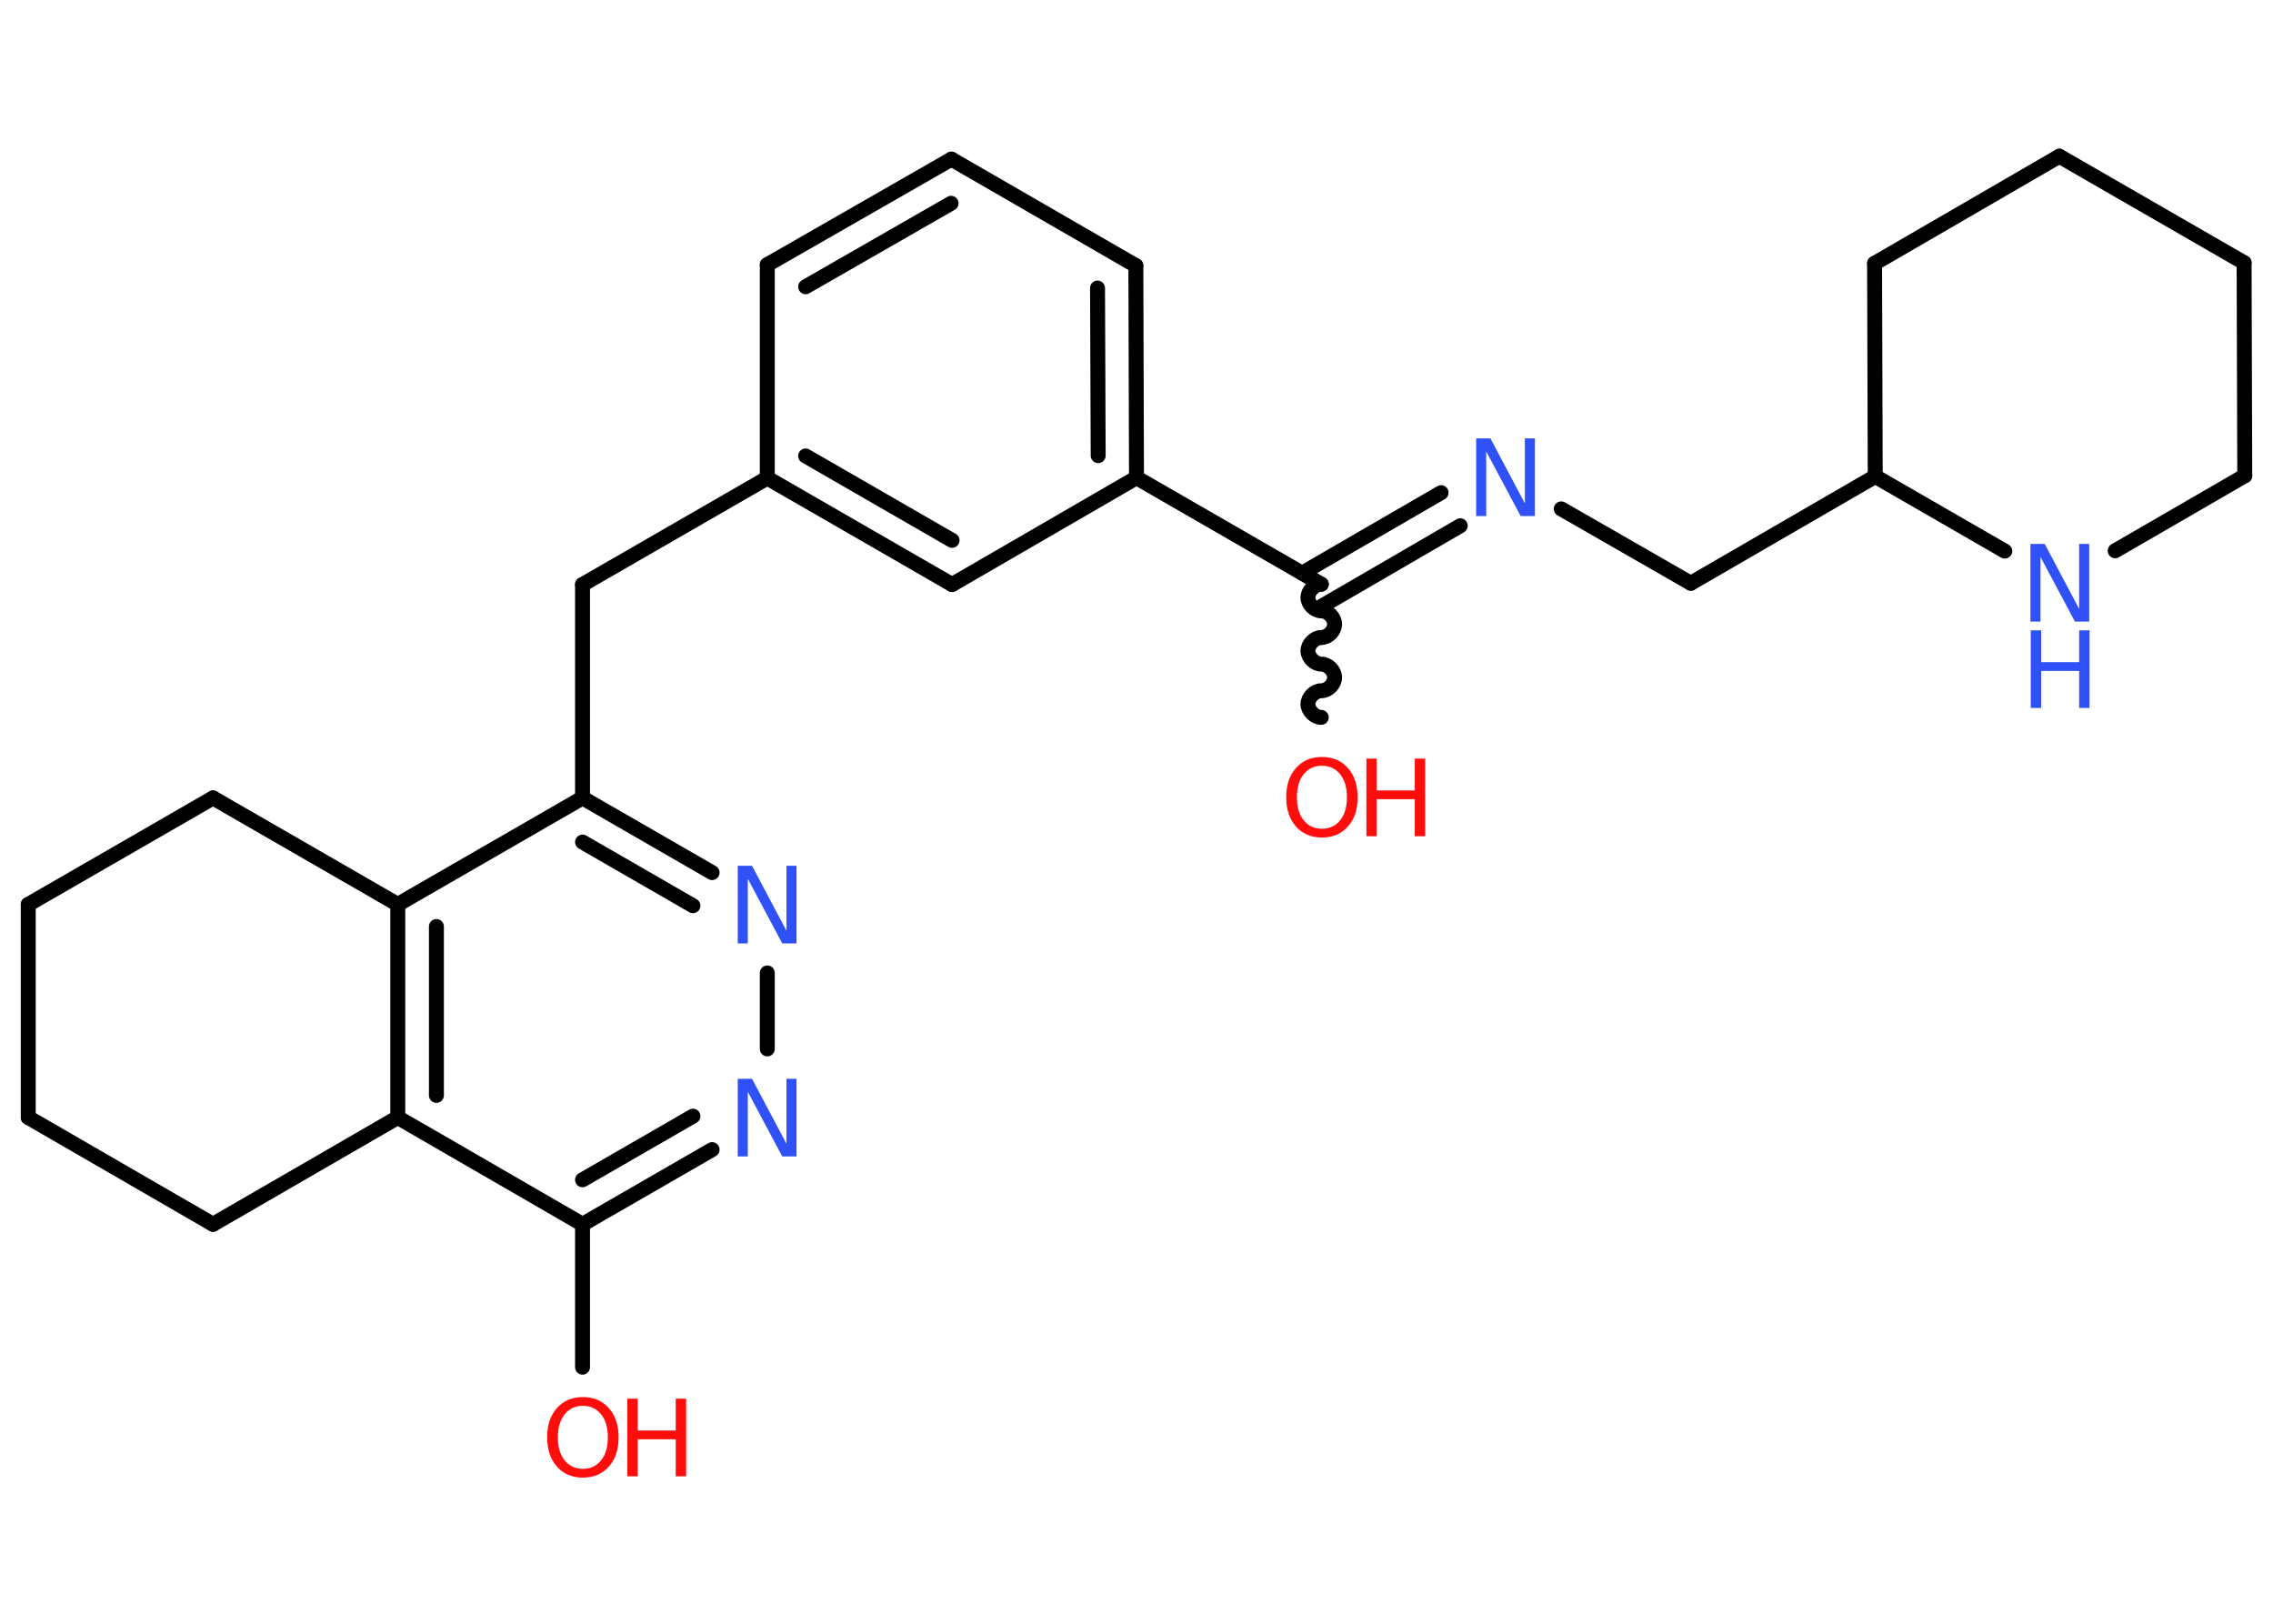 <?xml version='1.0' encoding='UTF-8'?>
<!DOCTYPE svg PUBLIC "-//W3C//DTD SVG 1.1//EN" "http://www.w3.org/Graphics/SVG/1.1/DTD/svg11.dtd">
<svg version='1.2' xmlns='http://www.w3.org/2000/svg' xmlns:xlink='http://www.w3.org/1999/xlink' width='70.0mm' height='50.0mm' viewBox='0 0 70.0 50.0'>
  <desc>Generated by the Chemistry Development Kit (http://github.com/cdk)</desc>
  <g stroke-linecap='round' stroke-linejoin='round' stroke='#000000' stroke-width='.46' fill='#3050F8'>
    <rect x='.0' y='.0' width='70.0' height='50.0' fill='#FFFFFF' stroke='none'/>
    <g id='mol1' class='mol'>
      <path id='mol1bnd1' class='bond' d='M40.69 17.99c-.21 .0 -.41 .21 -.41 .41c.0 .21 .21 .41 .41 .41c.21 -.0 .41 .2 .41 .41c.0 .21 -.2 .41 -.41 .41c-.21 .0 -.41 .21 -.41 .41c.0 .21 .21 .41 .41 .41c.21 -.0 .41 .2 .41 .41c.0 .21 -.2 .41 -.41 .41c-.21 .0 -.41 .21 -.41 .41c.0 .21 .21 .41 .41 .41' fill='none' stroke='#000000' stroke-width='.46'/>
      <g id='mol1bnd2' class='bond'>
        <line x1='40.1' y1='17.65' x2='44.38' y2='15.17'/>
        <line x1='40.7' y1='18.67' x2='44.97' y2='16.19'/>
      </g>
      <line id='mol1bnd3' class='bond' x1='48.08' y1='15.67' x2='52.07' y2='17.96'/>
      <line id='mol1bnd4' class='bond' x1='52.07' y1='17.96' x2='57.75' y2='14.67'/>
      <line id='mol1bnd5' class='bond' x1='57.75' y1='14.67' x2='57.73' y2='8.11'/>
      <line id='mol1bnd6' class='bond' x1='57.73' y1='8.11' x2='63.42' y2='4.81'/>
      <line id='mol1bnd7' class='bond' x1='63.42' y1='4.81' x2='69.11' y2='8.09'/>
      <line id='mol1bnd8' class='bond' x1='69.11' y1='8.09' x2='69.13' y2='14.65'/>
      <line id='mol1bnd9' class='bond' x1='69.13' y1='14.65' x2='65.14' y2='16.96'/>
      <line id='mol1bnd10' class='bond' x1='57.75' y1='14.67' x2='61.74' y2='16.97'/>
      <line id='mol1bnd11' class='bond' x1='40.69' y1='17.99' x2='35.0' y2='14.71'/>
      <g id='mol1bnd12' class='bond'>
        <line x1='35.0' y1='14.71' x2='34.98' y2='8.18'/>
        <line x1='33.82' y1='14.03' x2='33.8' y2='8.87'/>
      </g>
      <line id='mol1bnd13' class='bond' x1='34.98' y1='8.18' x2='29.3' y2='4.9'/>
      <g id='mol1bnd14' class='bond'>
        <line x1='29.3' y1='4.9' x2='23.63' y2='8.15'/>
        <line x1='29.29' y1='6.26' x2='24.81' y2='8.83'/>
      </g>
      <line id='mol1bnd15' class='bond' x1='23.63' y1='8.15' x2='23.63' y2='14.72'/>
      <line id='mol1bnd16' class='bond' x1='23.63' y1='14.72' x2='17.94' y2='18.0'/>
      <line id='mol1bnd17' class='bond' x1='17.94' y1='18.0' x2='17.94' y2='24.57'/>
      <g id='mol1bnd18' class='bond'>
        <line x1='21.93' y1='26.87' x2='17.94' y2='24.57'/>
        <line x1='21.34' y1='27.89' x2='17.94' y2='25.93'/>
      </g>
      <line id='mol1bnd19' class='bond' x1='23.63' y1='29.96' x2='23.63' y2='32.3'/>
      <g id='mol1bnd20' class='bond'>
        <line x1='17.94' y1='37.7' x2='21.93' y2='35.4'/>
        <line x1='17.94' y1='36.33' x2='21.34' y2='34.37'/>
      </g>
      <line id='mol1bnd21' class='bond' x1='17.94' y1='37.7' x2='17.94' y2='42.1'/>
      <line id='mol1bnd22' class='bond' x1='17.94' y1='37.7' x2='12.25' y2='34.41'/>
      <g id='mol1bnd23' class='bond'>
        <line x1='12.25' y1='27.85' x2='12.25' y2='34.41'/>
        <line x1='13.44' y1='28.53' x2='13.44' y2='33.73'/>
      </g>
      <line id='mol1bnd24' class='bond' x1='17.94' y1='24.57' x2='12.25' y2='27.85'/>
      <line id='mol1bnd25' class='bond' x1='12.25' y1='27.85' x2='6.56' y2='24.57'/>
      <line id='mol1bnd26' class='bond' x1='6.56' y1='24.57' x2='.87' y2='27.85'/>
      <line id='mol1bnd27' class='bond' x1='.87' y1='27.85' x2='.87' y2='34.41'/>
      <line id='mol1bnd28' class='bond' x1='.87' y1='34.41' x2='6.56' y2='37.7'/>
      <line id='mol1bnd29' class='bond' x1='12.25' y1='34.41' x2='6.56' y2='37.7'/>
      <g id='mol1bnd30' class='bond'>
        <line x1='23.63' y1='14.72' x2='29.32' y2='18.0'/>
        <line x1='24.81' y1='14.04' x2='29.32' y2='16.64'/>
      </g>
      <line id='mol1bnd31' class='bond' x1='35.0' y1='14.71' x2='29.32' y2='18.0'/>
      <g id='mol1atm1' class='atom'>
        <path d='M40.71 23.58q-.35 .0 -.56 .26q-.21 .26 -.21 .71q.0 .45 .21 .71q.21 .26 .56 .26q.35 .0 .56 -.26q.21 -.26 .21 -.71q.0 -.45 -.21 -.71q-.21 -.26 -.56 -.26zM40.71 23.31q.5 .0 .8 .34q.3 .34 .3 .9q.0 .57 -.3 .9q-.3 .34 -.8 .34q-.5 .0 -.8 -.34q-.3 -.34 -.3 -.9q.0 -.56 .3 -.9q.3 -.34 .8 -.34z' stroke='none' fill='#FF0D0D'/>
        <path d='M42.08 23.36h.32v.98h1.17v-.98h.32v2.39h-.32v-1.14h-1.17v1.14h-.32v-2.39z' stroke='none' fill='#FF0D0D'/>
      </g>
      <path id='mol1atm3' class='atom' d='M45.47 13.5h.43l1.06 2.0v-2.0h.31v2.39h-.44l-1.06 -1.99v1.99h-.31v-2.39z' stroke='none'/>
      <g id='mol1atm10' class='atom'>
        <path d='M62.54 16.75h.43l1.06 2.0v-2.0h.31v2.39h-.44l-1.06 -1.99v1.99h-.31v-2.39z' stroke='none'/>
        <path d='M62.54 19.41h.32v.98h1.17v-.98h.32v2.39h-.32v-1.14h-1.17v1.14h-.32v-2.39z' stroke='none'/>
      </g>
      <path id='mol1atm18' class='atom' d='M22.73 26.66h.43l1.06 2.0v-2.0h.31v2.39h-.44l-1.06 -1.99v1.99h-.31v-2.39z' stroke='none'/>
      <path id='mol1atm19' class='atom' d='M22.73 33.22h.43l1.06 2.0v-2.0h.31v2.39h-.44l-1.06 -1.99v1.99h-.31v-2.39z' stroke='none'/>
      <g id='mol1atm21' class='atom'>
        <path d='M17.95 43.29q-.35 .0 -.56 .26q-.21 .26 -.21 .71q.0 .45 .21 .71q.21 .26 .56 .26q.35 .0 .56 -.26q.21 -.26 .21 -.71q.0 -.45 -.21 -.71q-.21 -.26 -.56 -.26zM17.95 43.02q.5 .0 .8 .34q.3 .34 .3 .9q.0 .57 -.3 .9q-.3 .34 -.8 .34q-.5 .0 -.8 -.34q-.3 -.34 -.3 -.9q.0 -.56 .3 -.9q.3 -.34 .8 -.34z' stroke='none' fill='#FF0D0D'/>
        <path d='M19.32 43.07h.32v.98h1.17v-.98h.32v2.39h-.32v-1.14h-1.17v1.14h-.32v-2.39z' stroke='none' fill='#FF0D0D'/>
      </g>
    </g>
  </g>
</svg>
